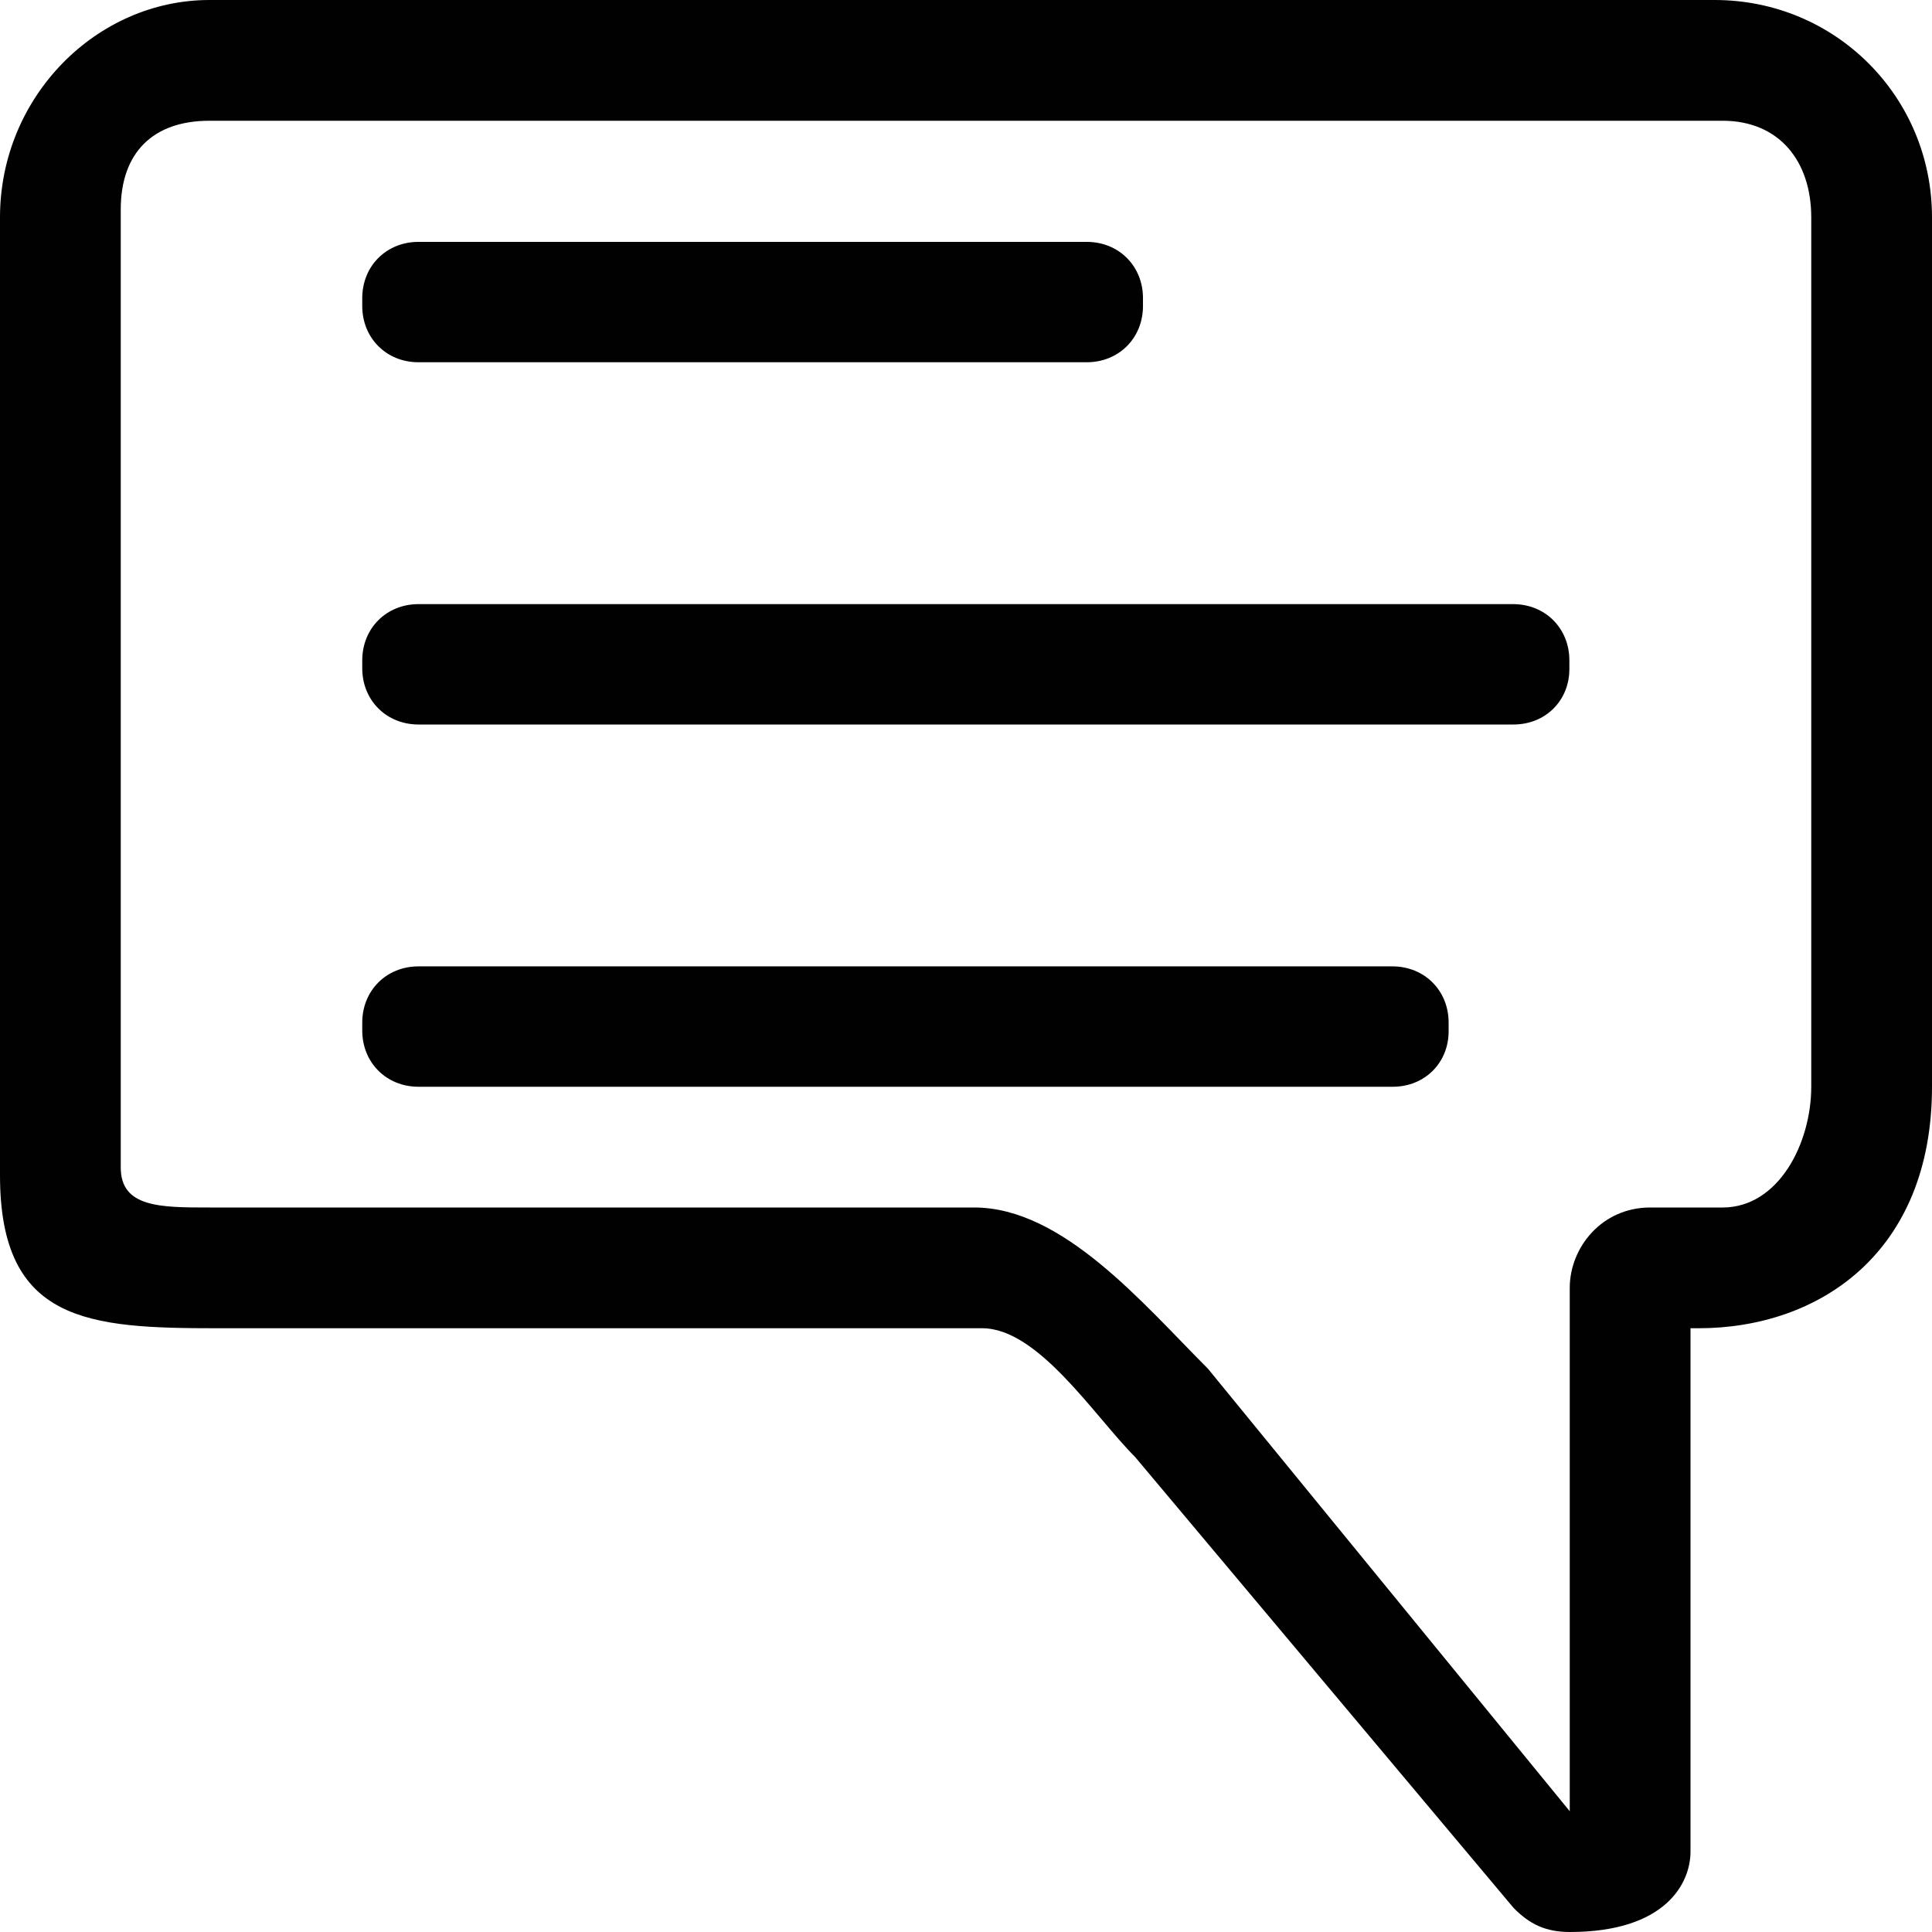 <?xml version="1.0" encoding="utf-8"?>
<!-- Generator: Adobe Illustrator 18.1.1, SVG Export Plug-In . SVG Version: 6.00 Build 0)  -->
<svg version="1.1" id="Layer_1" xmlns="http://www.w3.org/2000/svg" xmlns:xlink="http://www.w3.org/1999/xlink" x="0px" y="0px"
	 viewBox="0 0 512 512" enable-background="new 0 0 512 512" xml:space="preserve">
<g>
	<path fill="#010101" d="M416,512c-6.4,0-10.7-2.1-14.9-6.4L300.8,386.1c-10.7-10.7-25.6-34.1-40.5-34.1H57.6
		C23.5,352,0,350.5,0,311.5V57.6C0,25.6,25.6,0,55.5,0h398.9c32,0,57.6,25.6,57.6,57.6V288c0,44-29.9,64-61.9,64H448v138.7
		C448,499,441.5,512,416,512z M55.5,32C40.5,32,32,40.5,32,55.5v253.9C32,320,42.5,320,55.5,320h202.7c23.5,0,44.8,25.6,61.9,42.7
		L416,480V341.3c0-10.7,8.5-21.3,21.3-21.3h19.2c14.9,0,23.5-17.1,23.5-32V57.6c0-14.9-8.5-25.6-23.5-25.6L55.5,32L55.5,32z"/>
</g>
<path fill="#010101" d="M401.1,192H110.9c-8.5,0-14.9-6.4-14.9-14.9v-2.1c0-8.5,6.4-14.9,14.9-14.9h290.1c8.5,0,14.9,6.4,14.9,14.9
	v2.1C416,185.6,409.6,192,401.1,192z"/>
<path fill="#010101" d="M288,96H110.9C102.4,96,96,89.6,96,81.1v-2.1c0-8.5,6.4-14.9,14.9-14.9H288c8.5,0,14.9,6.4,14.9,14.9v2.1
	C302.9,89.6,296.5,96,288,96z"/>
<path fill="#010101" d="M369.1,288H110.9c-8.5,0-14.9-6.4-14.9-14.9v-2.1c0-8.5,6.4-14.9,14.9-14.9h258.1c8.5,0,14.9,6.4,14.9,14.9
	v2.1C384,281.6,377.6,288,369.1,288z"/>
</svg>

